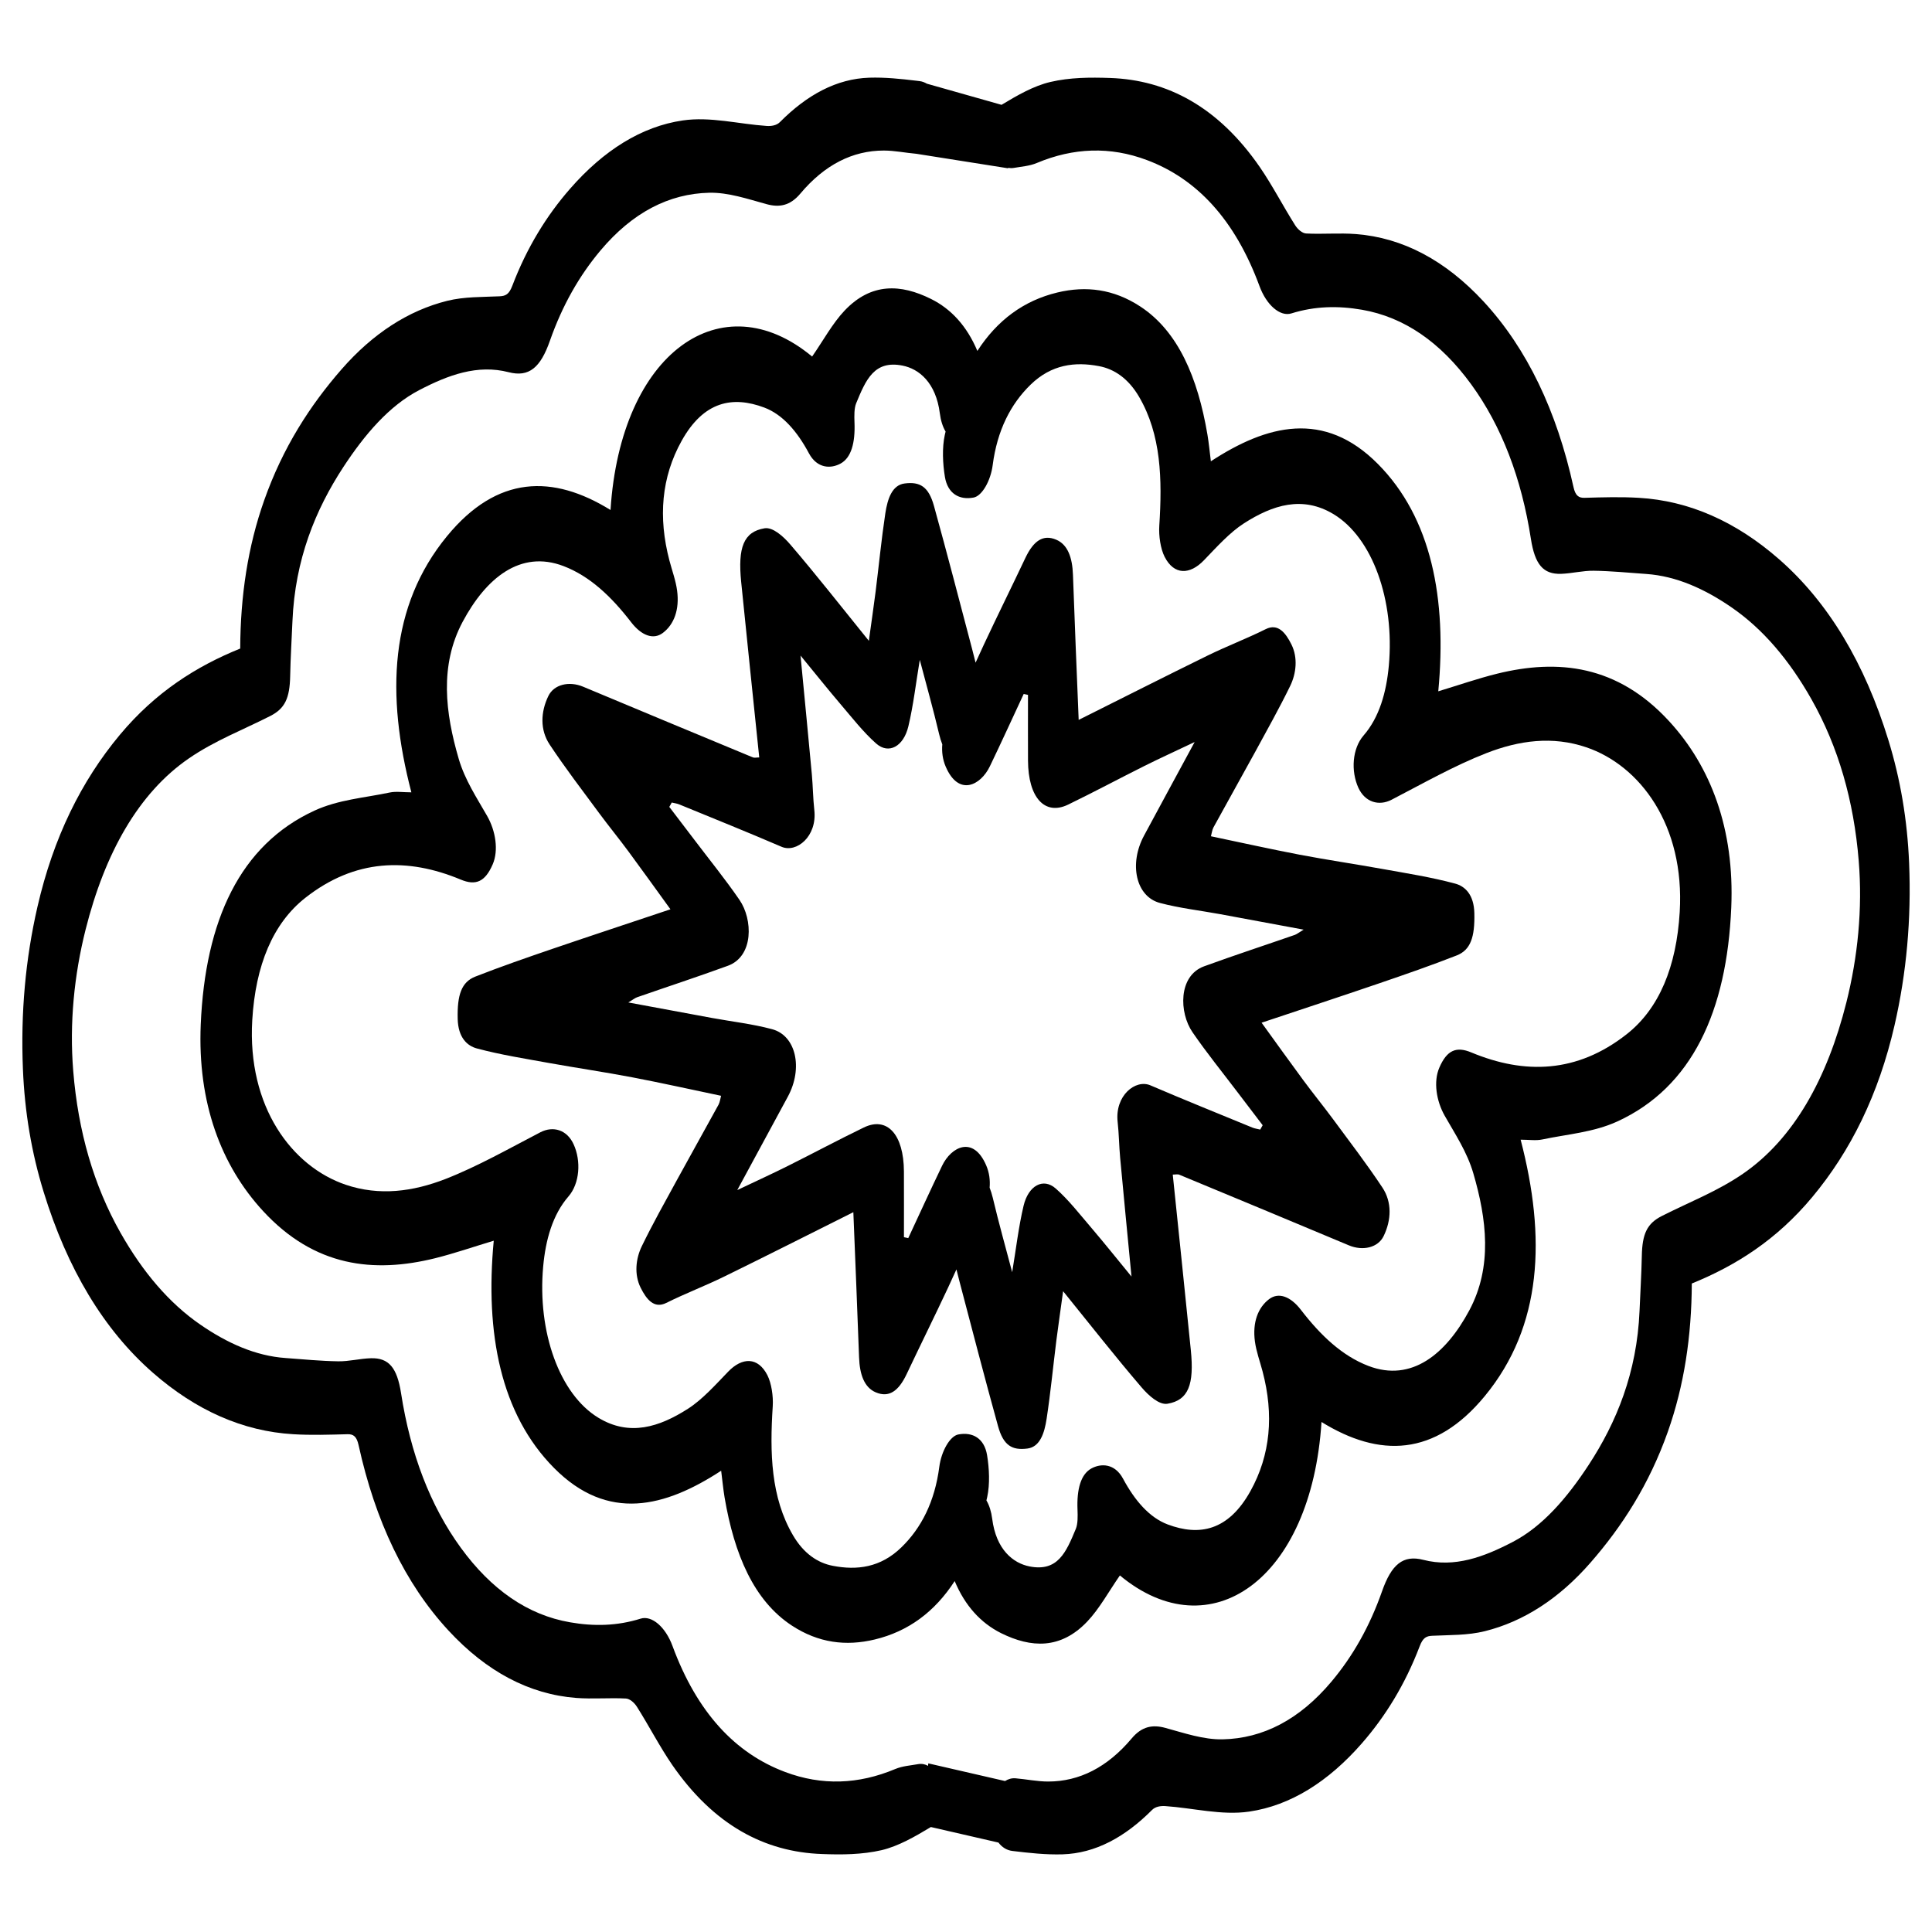 <?xml version="1.0" encoding="utf-8"?>
<!-- Generator: Adobe Illustrator 16.0.0, SVG Export Plug-In . SVG Version: 6.00 Build 0)  -->
<!DOCTYPE svg PUBLIC "-//W3C//DTD SVG 1.1//EN" "http://www.w3.org/Graphics/SVG/1.1/DTD/svg11.dtd">
<svg version="1.1" id="Capa_1" xmlns="http://www.w3.org/2000/svg" xmlns:xlink="http://www.w3.org/1999/xlink" x="0px" y="0px"
	 width="100px" height="100px" viewBox="0 0 100 100" enable-background="new 0 0 100 100" xml:space="preserve">
<g>
	<path d="M51.819,84.533c1.549,0.765,3.081,0.85,4.463-0.609c0.622-0.655,1.118-1.565,1.683-2.379
		c4.676,3.884,9.912,0.232,10.436-7.943c2.988,1.847,5.864,1.803,8.455-1.345c2.982-3.623,3.17-8.211,1.852-13.267
		c0.436,0,0.786,0.06,1.124-0.012c1.301-0.275,2.646-0.365,3.889-0.935c3.857-1.773,5.661-5.697,5.889-11.076
		c0.172-4.05-1.054-7.293-3.226-9.647c-2.666-2.896-5.732-3.23-8.9-2.448c-0.991,0.246-1.975,0.587-3.039,0.91
		c0.453-4.793-0.354-8.972-3.121-11.763c-2.79-2.816-5.757-2.033-8.65-0.143c-0.06-0.476-0.102-0.938-0.178-1.386
		c-0.503-2.954-1.517-5.347-3.482-6.63c-1.371-0.897-2.8-1.078-4.287-0.72c-1.73,0.416-3.108,1.429-4.139,3.024
		c-0.537-1.279-1.354-2.175-2.408-2.695c-1.547-0.767-3.081-0.852-4.463,0.606c-0.622,0.654-1.117,1.567-1.682,2.38
		c-4.676-3.886-9.913-0.232-10.435,7.942c-2.989-1.847-5.865-1.802-8.456,1.346c-2.983,3.624-3.171,8.212-1.852,13.268
		c-0.436,0-0.786-0.061-1.125,0.01c-1.301,0.276-2.646,0.365-3.888,0.936c-3.858,1.772-5.661,5.696-5.889,11.075
		c-0.171,4.052,1.054,7.296,3.225,9.65c2.667,2.894,5.734,3.228,8.901,2.445c0.994-0.247,1.974-0.587,3.04-0.908
		c-0.453,4.793,0.355,8.971,3.121,11.763c2.79,2.816,5.757,2.032,8.65,0.143c0.061,0.475,0.103,0.935,0.178,1.386
		c0.503,2.953,1.517,5.342,3.482,6.629c1.373,0.899,2.8,1.078,4.288,0.72c1.731-0.414,3.108-1.429,4.139-3.024
		C49.949,83.114,50.767,84.009,51.819,84.533z M43.111,81.047c-0.794-0.149-1.518-0.643-2.068-1.585
		c-1.147-1.963-1.203-4.262-1.046-6.675c0.033-0.525-0.067-1.191-0.276-1.605c-0.49-0.96-1.309-0.938-2.036-0.18
		c-0.666,0.69-1.332,1.437-2.072,1.912c-1.489,0.954-3.031,1.446-4.641,0.469c-2.008-1.216-3.166-4.437-2.857-7.833
		c0.126-1.386,0.493-2.682,1.306-3.619c0.587-0.675,0.666-1.841,0.268-2.705c-0.343-0.752-1.059-0.958-1.713-0.623
		c-1.629,0.846-3.248,1.768-4.913,2.419c-1.687,0.656-3.42,0.892-5.172,0.299c-2.771-0.941-5.102-4.023-4.834-8.524
		c0.169-2.828,1.064-5.005,2.749-6.328c2.567-2.017,5.283-2.091,8.041-0.942c0.777,0.324,1.261,0.12,1.654-0.787
		c0.313-0.719,0.156-1.725-0.281-2.496c-0.537-0.943-1.158-1.871-1.479-2.974c-0.688-2.357-1.004-4.824,0.209-7.092
		c1.206-2.255,2.984-3.731,5.22-2.877c1.359,0.52,2.474,1.575,3.498,2.905c0.529,0.688,1.149,0.928,1.643,0.552
		c0.578-0.438,0.866-1.203,0.736-2.187c-0.071-0.536-0.262-1.037-0.397-1.556c-0.59-2.241-0.416-4.316,0.63-6.195
		c1.146-2.061,2.646-2.338,4.279-1.725c0.953,0.358,1.708,1.24,2.311,2.367c0.429,0.801,1.146,0.807,1.648,0.526
		c0.537-0.3,0.754-1.055,0.71-2.131c-0.012-0.329-0.02-0.728,0.088-0.986c0.503-1.22,0.936-2.238,2.398-1.948
		c0.846,0.167,1.728,0.869,1.932,2.473c0.045,0.36,0.145,0.687,0.298,0.941c-0.014,0.061-0.029,0.116-0.042,0.178
		c-0.144,0.661-0.107,1.482,0.007,2.173c0.144,0.861,0.743,1.206,1.486,1.065c0.438-0.083,0.882-0.872,0.986-1.674
		c0.234-1.811,0.935-3.168,1.961-4.167c1.083-1.056,2.309-1.197,3.547-0.96c0.795,0.151,1.519,0.645,2.069,1.586
		c1.147,1.963,1.203,4.265,1.047,6.674c-0.034,0.526,0.065,1.194,0.276,1.608c0.489,0.96,1.308,0.936,2.034,0.18
		c0.668-0.692,1.333-1.438,2.072-1.912c1.49-0.955,3.032-1.446,4.643-0.472c2.008,1.218,3.164,4.438,2.856,7.835
		c-0.126,1.385-0.494,2.683-1.308,3.618c-0.586,0.678-0.664,1.839-0.268,2.708c0.344,0.747,1.06,0.956,1.713,0.62
		c1.629-0.844,3.248-1.766,4.915-2.416c1.687-0.658,3.42-0.896,5.17-0.301c2.772,0.941,5.104,4.024,4.834,8.525
		c-0.167,2.829-1.063,5.005-2.748,6.328c-2.566,2.016-5.282,2.09-8.04,0.941c-0.776-0.324-1.262-0.121-1.654,0.787
		c-0.313,0.721-0.157,1.727,0.281,2.495c0.536,0.944,1.157,1.872,1.478,2.974c0.689,2.357,1.004,4.827-0.207,7.094
		c-1.207,2.256-2.985,3.732-5.221,2.877c-1.359-0.52-2.474-1.576-3.497-2.905c-0.53-0.689-1.149-0.928-1.645-0.553
		c-0.577,0.438-0.866,1.202-0.735,2.189c0.072,0.533,0.262,1.036,0.397,1.552c0.591,2.241,0.415,4.317-0.63,6.198
		c-1.146,2.059-2.646,2.336-4.278,1.724c-0.953-0.358-1.708-1.241-2.313-2.367c-0.428-0.801-1.146-0.806-1.647-0.528
		c-0.537,0.302-0.755,1.058-0.711,2.133c0.013,0.331,0.02,0.728-0.087,0.988c-0.504,1.217-0.936,2.234-2.399,1.945
		c-0.845-0.167-1.728-0.867-1.931-2.472c-0.046-0.359-0.146-0.688-0.298-0.944c0.013-0.058,0.028-0.115,0.041-0.175
		c0.144-0.661,0.107-1.482-0.008-2.173c-0.144-0.864-0.744-1.206-1.486-1.066c-0.438,0.082-0.882,0.874-0.986,1.676
		c-0.234,1.808-0.934,3.169-1.96,4.165C45.575,81.144,44.349,81.286,43.111,81.047z"/>
	<path d="M45.632,95.764c0.865-0.206,1.711-0.692,2.531-1.186c0.006-0.003,0.01-0.008,0.016-0.012l3.501,0.805
		c0.179,0.234,0.417,0.397,0.72,0.434c0.863,0.104,1.733,0.201,2.599,0.175c1.699-0.054,3.23-0.89,4.633-2.299
		c0.177-0.179,0.456-0.213,0.686-0.198c1.448,0.099,2.914,0.493,4.34,0.285c2.143-0.313,4.105-1.557,5.83-3.531
		c1.22-1.396,2.241-3.051,2.995-5.029c0.171-0.45,0.351-0.527,0.653-0.541c0.906-0.044,1.827-0.016,2.718-0.237
		c2.014-0.501,3.854-1.695,5.468-3.545c1.631-1.867,3.038-4.044,4.005-6.778c0.847-2.396,1.229-4.95,1.241-7.673
		c2.268-0.921,4.381-2.251,6.227-4.464c2-2.396,3.443-5.32,4.266-8.899c0.624-2.718,0.873-5.507,0.755-8.397
		c-0.093-2.241-0.45-4.34-1.071-6.36c-1.223-3.98-3.104-7.131-5.653-9.362c-2.23-1.954-4.663-3.034-7.268-3.185
		c-0.936-0.056-1.874-0.027-2.811,0c-0.305,0.009-0.474-0.119-0.571-0.564c-0.862-3.92-2.396-7.158-4.657-9.602
		c-1.962-2.117-4.172-3.299-6.607-3.486c-0.856-0.066-1.717,0.015-2.574-0.03c-0.194-0.011-0.431-0.208-0.568-0.428
		c-0.623-0.984-1.178-2.064-1.827-3.007c-2.144-3.108-4.781-4.512-7.753-4.614c-1.029-0.036-2.074-0.03-3.085,0.206
		c-0.867,0.202-1.713,0.691-2.532,1.184l-3.863-1.094c-0.113-0.065-0.234-0.116-0.375-0.133c-0.053-0.008-0.107-0.014-0.162-0.02
		l-0.004-0.001v0.001C46.624,4.081,45.81,3.996,45,4.021c-1.699,0.053-3.232,0.89-4.633,2.3c-0.177,0.179-0.456,0.213-0.685,0.198
		c-1.449-0.099-2.914-0.493-4.34-0.285c-2.143,0.312-4.105,1.556-5.83,3.53c-1.222,1.396-2.242,3.051-2.996,5.03
		c-0.172,0.45-0.35,0.525-0.653,0.542c-0.907,0.043-1.828,0.015-2.716,0.235c-2.015,0.503-3.854,1.696-5.468,3.544
		c-1.631,1.868-3.038,4.046-4.004,6.779c-0.848,2.396-1.23,4.952-1.242,7.675c-2.268,0.918-4.38,2.25-6.228,4.463
		c-1.999,2.396-3.442,5.321-4.265,8.898c-0.625,2.718-0.873,5.507-0.754,8.397c0.091,2.242,0.449,4.34,1.071,6.361
		c1.223,3.979,3.104,7.13,5.652,9.361c2.232,1.954,4.665,3.033,7.268,3.186c0.936,0.057,1.875,0.025,2.81,0
		c0.307-0.009,0.475,0.118,0.573,0.564c0.863,3.92,2.395,7.157,4.657,9.601c1.96,2.118,4.172,3.297,6.607,3.485
		c0.856,0.066,1.717-0.015,2.574,0.031c0.195,0.01,0.431,0.207,0.569,0.427c0.622,0.983,1.178,2.065,1.826,3.007
		c2.145,3.108,4.781,4.511,7.752,4.614C43.575,96.005,44.622,95.996,45.632,95.764z M52.02,92.186l-3.971-0.914L48.034,91.4
		c-0.146-0.083-0.314-0.122-0.517-0.088c-0.395,0.072-0.801,0.094-1.181,0.253c-1.893,0.794-3.794,0.87-5.699,0.152
		c-2.566-0.961-4.552-3.06-5.829-6.523c-0.36-0.979-1.069-1.596-1.651-1.413c-1.214,0.38-2.418,0.405-3.655,0.188
		c-2.185-0.378-4.066-1.682-5.65-3.856c-1.585-2.176-2.609-4.877-3.093-8c-0.206-1.323-0.635-1.838-1.563-1.811
		c-0.562,0.016-1.124,0.167-1.686,0.159c-0.909-0.013-1.818-0.104-2.726-0.17c-1.558-0.108-3.026-0.772-4.418-1.731
		c-1.615-1.114-2.976-2.716-4.131-4.755c-1.388-2.455-2.191-5.25-2.444-8.361c-0.204-2.49,0.05-4.986,0.638-7.325
		c0.994-3.948,2.729-7.069,5.354-8.87c1.341-0.919,2.798-1.474,4.203-2.188c0.758-0.385,1.011-0.915,1.033-2.072
		c0.019-0.948,0.078-1.894,0.118-2.838c0.134-3.19,1.19-5.771,2.638-7.982c1.107-1.69,2.374-3.17,3.921-3.976
		c1.5-0.781,3.016-1.346,4.634-0.928c1.05,0.271,1.647-0.237,2.133-1.627c0.644-1.833,1.519-3.367,2.619-4.675
		c1.655-1.967,3.546-2.941,5.631-2.987c0.987-0.021,1.983,0.322,2.963,0.59c0.655,0.18,1.216,0.09,1.749-0.545
		c1.256-1.494,2.708-2.229,4.321-2.229c0.561,0,1.123,0.12,1.687,0.168l4.75,0.751L52.18,8.684c0.093,0.018,0.191,0.025,0.302,0.006
		c0.396-0.071,0.803-0.093,1.182-0.253c1.894-0.794,3.794-0.868,5.699-0.152c2.566,0.963,4.552,3.061,5.829,6.526
		c0.359,0.979,1.068,1.594,1.651,1.411c1.214-0.379,2.417-0.403,3.654-0.189c2.185,0.38,4.065,1.683,5.65,3.858
		c1.585,2.178,2.608,4.876,3.092,8.001c0.206,1.322,0.635,1.839,1.563,1.81c0.563-0.02,1.124-0.168,1.686-0.16
		c0.908,0.012,1.816,0.104,2.726,0.167c1.557,0.11,3.026,0.774,4.419,1.735c1.613,1.112,2.976,2.713,4.13,4.754
		c1.388,2.455,2.191,5.248,2.444,8.359c0.204,2.491-0.051,4.986-0.638,7.325c-0.993,3.949-2.729,7.068-5.355,8.872
		c-1.34,0.92-2.797,1.474-4.202,2.188c-0.758,0.386-1.011,0.915-1.032,2.073c-0.02,0.948-0.079,1.892-0.118,2.838
		c-0.134,3.189-1.191,5.77-2.638,7.979c-1.107,1.691-2.374,3.171-3.923,3.977c-1.498,0.781-3.016,1.347-4.633,0.928
		c-1.05-0.269-1.647,0.24-2.134,1.628c-0.644,1.833-1.519,3.367-2.618,4.675c-1.654,1.968-3.545,2.943-5.631,2.988
		c-0.986,0.021-1.982-0.323-2.963-0.591c-0.655-0.18-1.217-0.089-1.749,0.547c-1.256,1.492-2.708,2.228-4.32,2.228
		c-0.562,0-1.123-0.119-1.687-0.167C52.37,92.027,52.187,92.083,52.02,92.186z"/>
	<path d="M53.181,74.976c0.644-0.084,0.879-0.787,0.993-1.547c0.204-1.341,0.335-2.706,0.505-4.061
		c0.104-0.808,0.222-1.615,0.348-2.535c1.408,1.739,2.711,3.403,4.063,4.979c0.374,0.438,0.914,0.915,1.337,0.846
		c1.089-0.182,1.388-0.999,1.211-2.768c-0.302-3.012-0.619-6.019-0.936-9.093c0.145,0,0.248-0.033,0.339,0.006
		c2.926,1.212,5.852,2.429,8.774,3.655c0.732,0.308,1.515,0.116,1.802-0.479c0.405-0.835,0.434-1.759-0.063-2.51
		c-0.818-1.233-1.699-2.38-2.562-3.55c-0.503-0.68-1.029-1.324-1.532-2.006c-0.709-0.96-1.409-1.939-2.16-2.978
		c2.084-0.697,4.096-1.357,6.104-2.044c1.335-0.457,2.671-0.918,3.995-1.438c0.718-0.281,0.942-0.946,0.913-2.189
		c-0.023-0.972-0.493-1.396-0.998-1.53c-1.238-0.333-2.494-0.529-3.745-0.754c-1.433-0.259-2.867-0.468-4.297-0.74
		c-1.525-0.292-3.046-0.631-4.594-0.955c0.04-0.141,0.061-0.328,0.13-0.457c0.718-1.311,1.445-2.604,2.162-3.913
		c0.611-1.124,1.237-2.237,1.808-3.407c0.319-0.651,0.406-1.472,0.065-2.154c-0.305-0.613-0.701-1.103-1.328-0.79
		c-0.995,0.495-2.017,0.882-3.013,1.37c-2.223,1.09-4.438,2.213-6.67,3.328c-0.102-2.549-0.209-5.029-0.296-7.514
		c-0.031-0.886-0.269-1.558-0.862-1.811c-0.683-0.293-1.179,0.054-1.602,0.944c-0.706,1.494-1.437,2.965-2.138,4.464
		c-0.147,0.316-0.291,0.637-0.438,0.954c-0.058-0.227-0.114-0.455-0.173-0.681c-0.654-2.48-1.298-4.966-1.981-7.43
		c-0.275-0.993-0.718-1.27-1.523-1.163c-0.645,0.084-0.879,0.789-0.995,1.546c-0.203,1.342-0.334,2.708-0.504,4.062
		c-0.103,0.81-0.222,1.614-0.349,2.535c-1.408-1.738-2.709-3.404-4.061-4.98c-0.374-0.437-0.914-0.914-1.337-0.844
		c-1.088,0.182-1.387,0.999-1.211,2.767c0.302,3.011,0.619,6.018,0.936,9.094c-0.145,0-0.249,0.032-0.338-0.006
		c-2.926-1.214-5.852-2.43-8.775-3.654c-0.732-0.308-1.514-0.116-1.802,0.479c-0.405,0.836-0.433,1.759,0.064,2.509
		c0.818,1.234,1.698,2.379,2.562,3.551c0.503,0.681,1.03,1.323,1.533,2.005c0.709,0.96,1.408,1.939,2.16,2.976
		c-2.083,0.699-4.096,1.36-6.104,2.046c-1.336,0.457-2.671,0.919-3.996,1.438c-0.717,0.282-0.942,0.947-0.912,2.19
		c0.024,0.97,0.493,1.397,0.998,1.53c1.239,0.332,2.494,0.526,3.744,0.754c1.432,0.257,2.868,0.468,4.298,0.74
		c1.525,0.291,3.045,0.632,4.593,0.955c-0.04,0.141-0.061,0.328-0.13,0.457c-0.717,1.31-1.445,2.604-2.161,3.913
		c-0.613,1.123-1.239,2.236-1.809,3.408c-0.318,0.651-0.405,1.469-0.064,2.155c0.305,0.613,0.7,1.1,1.327,0.788
		c0.996-0.496,2.017-0.881,3.013-1.371c2.224-1.088,4.439-2.21,6.67-3.325c0.101,2.547,0.208,5.029,0.296,7.512
		c0.032,0.887,0.268,1.557,0.861,1.811c0.684,0.292,1.181-0.054,1.603-0.945c0.706-1.494,1.437-2.966,2.138-4.463
		c0.148-0.315,0.291-0.636,0.438-0.953c0.058,0.226,0.114,0.453,0.173,0.68c0.653,2.48,1.297,4.965,1.98,7.431
		C51.932,74.808,52.374,75.082,53.181,74.976z M52.98,62.412c-0.26,1.094-0.393,2.255-0.59,3.437
		c-0.34-1.291-0.697-2.555-1.002-3.846c-0.045-0.188-0.101-0.365-0.165-0.529c0.033-0.388-0.016-0.777-0.175-1.149
		c-0.67-1.565-1.812-0.97-2.285,0.013c-0.595,1.238-1.17,2.498-1.752,3.747c-0.075-0.015-0.149-0.031-0.223-0.048
		c0-1.135,0.004-2.27-0.001-3.404c-0.008-1.907-0.864-2.863-2.078-2.273c-1.323,0.64-2.63,1.341-3.949,1.999
		c-0.811,0.405-1.628,0.778-2.599,1.239c0.949-1.753,1.786-3.292,2.619-4.838c0.796-1.474,0.422-3.162-0.819-3.49
		c-1.023-0.274-2.065-0.39-3.099-0.579c-1.394-0.255-2.789-0.515-4.34-0.804c0.247-0.148,0.344-0.231,0.45-0.268
		c1.566-0.545,3.138-1.059,4.701-1.63c1.349-0.492,1.297-2.405,0.601-3.414c-0.745-1.083-1.551-2.073-2.331-3.104
		c-0.432-0.571-0.867-1.137-1.3-1.706c0.042-0.076,0.085-0.151,0.127-0.226c0.135,0.032,0.272,0.048,0.403,0.103
		c1.761,0.722,3.524,1.432,5.278,2.186c0.775,0.336,1.854-0.536,1.698-1.901c-0.068-0.608-0.072-1.233-0.128-1.847
		c-0.185-1.998-0.379-3.992-0.586-6.148c0.727,0.884,1.38,1.704,2.051,2.492c0.609,0.713,1.203,1.478,1.867,2.063
		c0.65,0.572,1.417,0.151,1.665-0.895c0.26-1.095,0.393-2.255,0.59-3.438c0.339,1.291,0.697,2.555,1.002,3.847
		c0.044,0.189,0.1,0.365,0.163,0.527c-0.032,0.389,0.017,0.78,0.176,1.151c0.67,1.566,1.812,0.972,2.285-0.012
		c0.596-1.237,1.17-2.498,1.753-3.748c0.073,0.016,0.148,0.031,0.222,0.048c0,1.135-0.005,2.27,0.001,3.404
		c0.009,1.908,0.864,2.862,2.077,2.275c1.324-0.642,2.632-1.342,3.949-2.001c0.811-0.404,1.628-0.776,2.599-1.238
		c-0.948,1.753-1.785,3.291-2.617,4.839c-0.796,1.473-0.424,3.159,0.818,3.49c1.022,0.271,2.065,0.388,3.1,0.577
		c1.394,0.255,2.787,0.516,4.34,0.805c-0.246,0.147-0.345,0.23-0.449,0.269c-1.566,0.544-3.139,1.058-4.701,1.628
		c-1.349,0.491-1.298,2.404-0.601,3.414c0.744,1.083,1.551,2.075,2.33,3.104c0.433,0.571,0.866,1.139,1.301,1.708
		c-0.042,0.073-0.085,0.15-0.127,0.225c-0.135-0.033-0.272-0.05-0.404-0.102c-1.76-0.724-3.523-1.434-5.277-2.186
		c-0.775-0.336-1.854,0.534-1.698,1.9c0.068,0.608,0.073,1.235,0.129,1.848c0.185,1.997,0.379,3.991,0.587,6.148
		c-0.728-0.886-1.381-1.706-2.052-2.492c-0.61-0.712-1.203-1.479-1.868-2.064C53.996,60.944,53.229,61.365,52.98,62.412z"/>
</g>
</svg>
